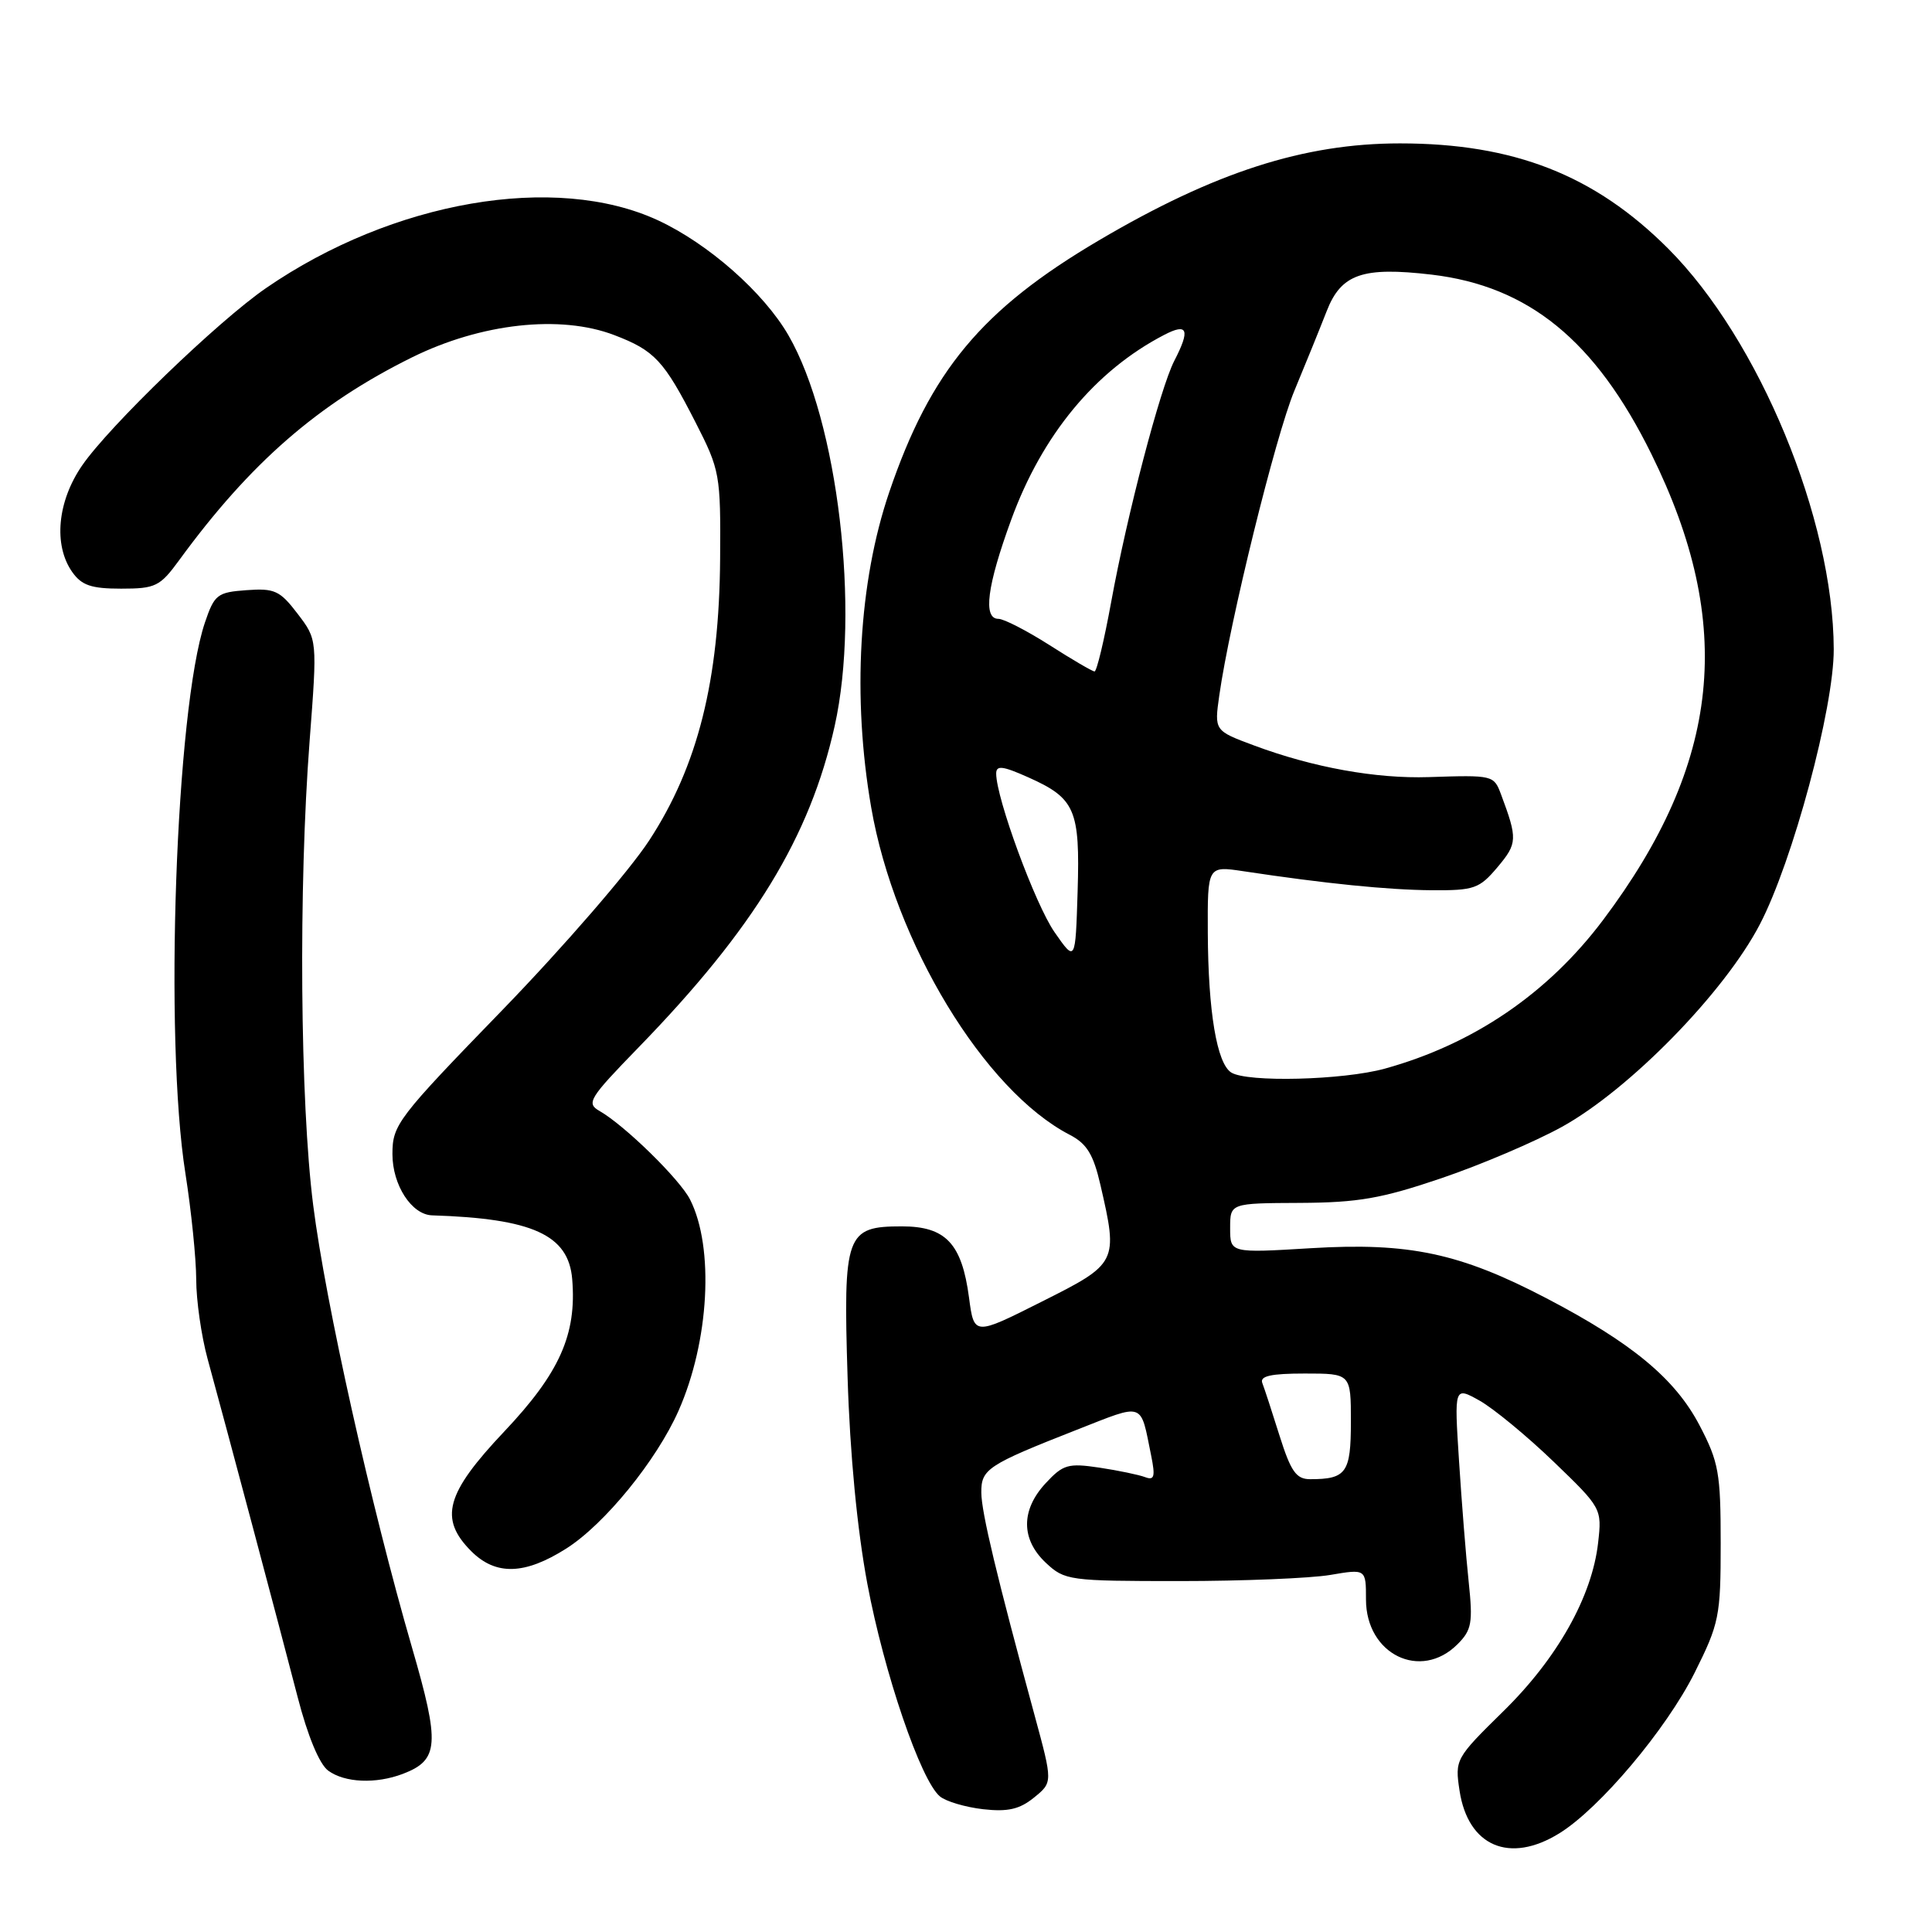 <?xml version="1.0" encoding="UTF-8" standalone="no"?>
<!DOCTYPE svg PUBLIC "-//W3C//DTD SVG 1.1//EN" "http://www.w3.org/Graphics/SVG/1.1/DTD/svg11.dtd" >
<svg xmlns="http://www.w3.org/2000/svg" xmlns:xlink="http://www.w3.org/1999/xlink" version="1.1" viewBox="0 0 256 256">
 <g >
 <path fill="currentColor"
d=" M 206.61 242.93 C 211.97 239.62 220.78 229.16 224.54 221.66 C 227.81 215.11 228.00 214.18 228.00 204.48 C 228.00 195.19 227.74 193.72 225.20 188.87 C 221.97 182.69 216.26 177.95 204.86 172.00 C 193.46 166.05 186.70 164.61 173.75 165.39 C 163.00 166.04 163.00 166.04 163.00 162.73 C 163.00 159.43 163.00 159.43 172.25 159.39 C 179.97 159.35 183.07 158.81 190.99 156.12 C 196.21 154.35 203.41 151.28 206.99 149.30 C 215.94 144.34 228.48 131.52 233.18 122.50 C 237.54 114.15 243.01 93.80 242.98 86.02 C 242.93 68.79 233.10 45.02 221.05 32.95 C 211.31 23.20 200.61 19.00 185.50 19.00 C 172.79 19.00 160.95 22.81 145.61 31.85 C 130.09 40.99 123.29 49.16 117.83 65.21 C 113.78 77.11 112.91 92.42 115.44 107.00 C 118.55 124.93 130.43 144.52 141.75 150.37 C 144.01 151.54 144.88 152.96 145.81 157.00 C 148.18 167.27 148.10 167.43 138.03 172.48 C 129.07 176.99 129.07 176.99 128.40 171.94 C 127.45 164.77 125.31 162.50 119.51 162.50 C 112.08 162.50 111.72 163.49 112.31 182.50 C 112.62 192.64 113.58 202.67 114.93 209.87 C 117.15 221.70 122.01 235.93 124.54 238.03 C 125.34 238.70 127.92 239.46 130.26 239.73 C 133.54 240.10 135.10 239.74 137.01 238.19 C 139.50 236.17 139.50 236.17 137.10 227.33 C 132.07 208.85 130.05 200.41 130.03 197.79 C 130.00 194.66 130.83 194.11 142.69 189.45 C 151.75 185.90 151.07 185.66 152.54 192.90 C 153.10 195.67 152.95 196.19 151.74 195.73 C 150.92 195.42 148.20 194.85 145.68 194.47 C 141.53 193.85 140.86 194.05 138.55 196.54 C 135.26 200.09 135.27 203.97 138.58 207.08 C 141.08 209.42 141.65 209.50 156.33 209.50 C 164.67 209.50 173.64 209.13 176.25 208.69 C 181.00 207.88 181.00 207.88 181.00 211.94 C 181.00 219.21 188.24 222.76 193.13 217.87 C 195.01 215.99 195.18 215.03 194.61 209.62 C 194.25 206.26 193.68 199.05 193.33 193.60 C 192.69 183.71 192.69 183.71 196.07 185.60 C 197.92 186.65 202.33 190.28 205.86 193.68 C 212.22 199.80 212.27 199.90 211.76 204.41 C 210.96 211.55 206.35 219.75 199.19 226.76 C 192.86 232.98 192.77 233.14 193.40 237.29 C 194.53 244.65 200.03 247.00 206.61 242.93 Z  M 53.37 235.05 C 58.17 233.22 58.32 231.14 54.59 218.30 C 49.19 199.70 43.13 172.58 41.50 159.70 C 39.76 146.02 39.54 117.54 41.03 98.12 C 42.05 84.75 42.05 84.75 39.43 81.32 C 37.09 78.25 36.38 77.93 32.66 78.20 C 28.79 78.48 28.41 78.78 27.15 82.50 C 23.29 93.97 21.74 137.66 24.57 155.50 C 25.35 160.45 25.99 166.76 26.00 169.53 C 26.00 172.30 26.68 177.02 27.50 180.03 C 29.95 188.96 37.11 215.86 39.44 224.87 C 40.77 230.03 42.32 233.76 43.49 234.62 C 45.69 236.23 49.81 236.40 53.37 235.05 Z  M 75.05 205.18 C 80.12 201.96 87.00 193.51 89.91 186.93 C 93.98 177.74 94.66 165.31 91.44 158.95 C 90.09 156.27 82.76 149.10 79.44 147.21 C 77.65 146.19 78.05 145.54 84.60 138.80 C 99.91 123.05 107.33 110.89 110.60 96.19 C 114.00 80.92 111.03 55.79 104.48 44.44 C 101.20 38.76 93.86 32.29 87.18 29.19 C 73.58 22.90 52.05 26.62 35.27 38.16 C 28.92 42.52 14.48 56.45 10.88 61.68 C 7.60 66.44 7.06 72.21 9.56 75.78 C 10.81 77.56 12.08 78.00 16.05 78.00 C 20.61 78.00 21.20 77.71 23.74 74.23 C 33.16 61.33 42.13 53.52 54.58 47.36 C 63.75 42.83 74.24 41.67 81.39 44.40 C 86.75 46.45 87.97 47.76 92.18 56.00 C 95.39 62.29 95.50 62.87 95.42 74.00 C 95.31 90.15 92.46 101.51 86.03 111.35 C 83.39 115.40 74.65 125.49 66.62 133.78 C 52.65 148.18 52.00 149.03 52.00 152.93 C 52.00 157.03 54.54 160.95 57.25 161.04 C 70.58 161.46 75.34 163.63 75.82 169.50 C 76.43 176.83 74.15 181.93 66.80 189.70 C 59.05 197.90 58.14 201.23 62.45 205.55 C 65.70 208.79 69.54 208.68 75.05 205.18 Z  M 169.55 190.25 C 168.56 187.09 167.53 183.94 167.26 183.25 C 166.91 182.33 168.42 182.00 172.89 182.00 C 179.00 182.00 179.00 182.00 179.00 188.39 C 179.00 195.15 178.40 196.00 173.60 196.00 C 171.76 196.00 171.05 195.00 169.55 190.25 Z  M 163.14 142.11 C 161.24 140.90 160.09 134.07 160.04 123.61 C 160.00 114.73 160.00 114.73 164.75 115.44 C 175.67 117.09 183.87 117.91 189.66 117.96 C 195.35 118.00 196.02 117.76 198.44 114.89 C 201.07 111.76 201.10 111.16 198.89 105.25 C 197.94 102.72 197.84 102.69 189.33 102.97 C 182.33 103.20 173.98 101.69 166.20 98.79 C 160.90 96.82 160.90 96.82 161.56 92.16 C 162.94 82.42 169.01 57.79 171.51 51.78 C 172.95 48.32 174.87 43.59 175.78 41.26 C 177.70 36.30 180.53 35.32 189.70 36.39 C 202.56 37.91 211.40 45.12 218.82 60.17 C 229.96 82.73 228.05 101.10 212.42 121.90 C 205.09 131.65 195.24 138.35 183.50 141.60 C 177.95 143.13 165.25 143.45 163.14 142.11 Z  M 139.72 123.50 C 137.17 119.82 132.00 105.76 132.00 102.50 C 132.00 101.38 132.85 101.48 136.25 103.00 C 142.48 105.78 143.12 107.28 142.79 118.13 C 142.50 127.50 142.50 127.50 139.72 123.50 Z  M 139.05 85.47 C 136.05 83.56 133.01 82.00 132.30 82.00 C 130.22 82.00 130.78 77.66 133.99 68.87 C 138.10 57.61 145.12 49.12 154.25 44.38 C 157.38 42.75 157.74 43.67 155.60 47.81 C 153.74 51.41 149.34 68.22 147.24 79.75 C 146.31 84.84 145.32 88.99 145.03 88.97 C 144.74 88.96 142.05 87.39 139.05 85.47 Z "/>
</g>
</svg>